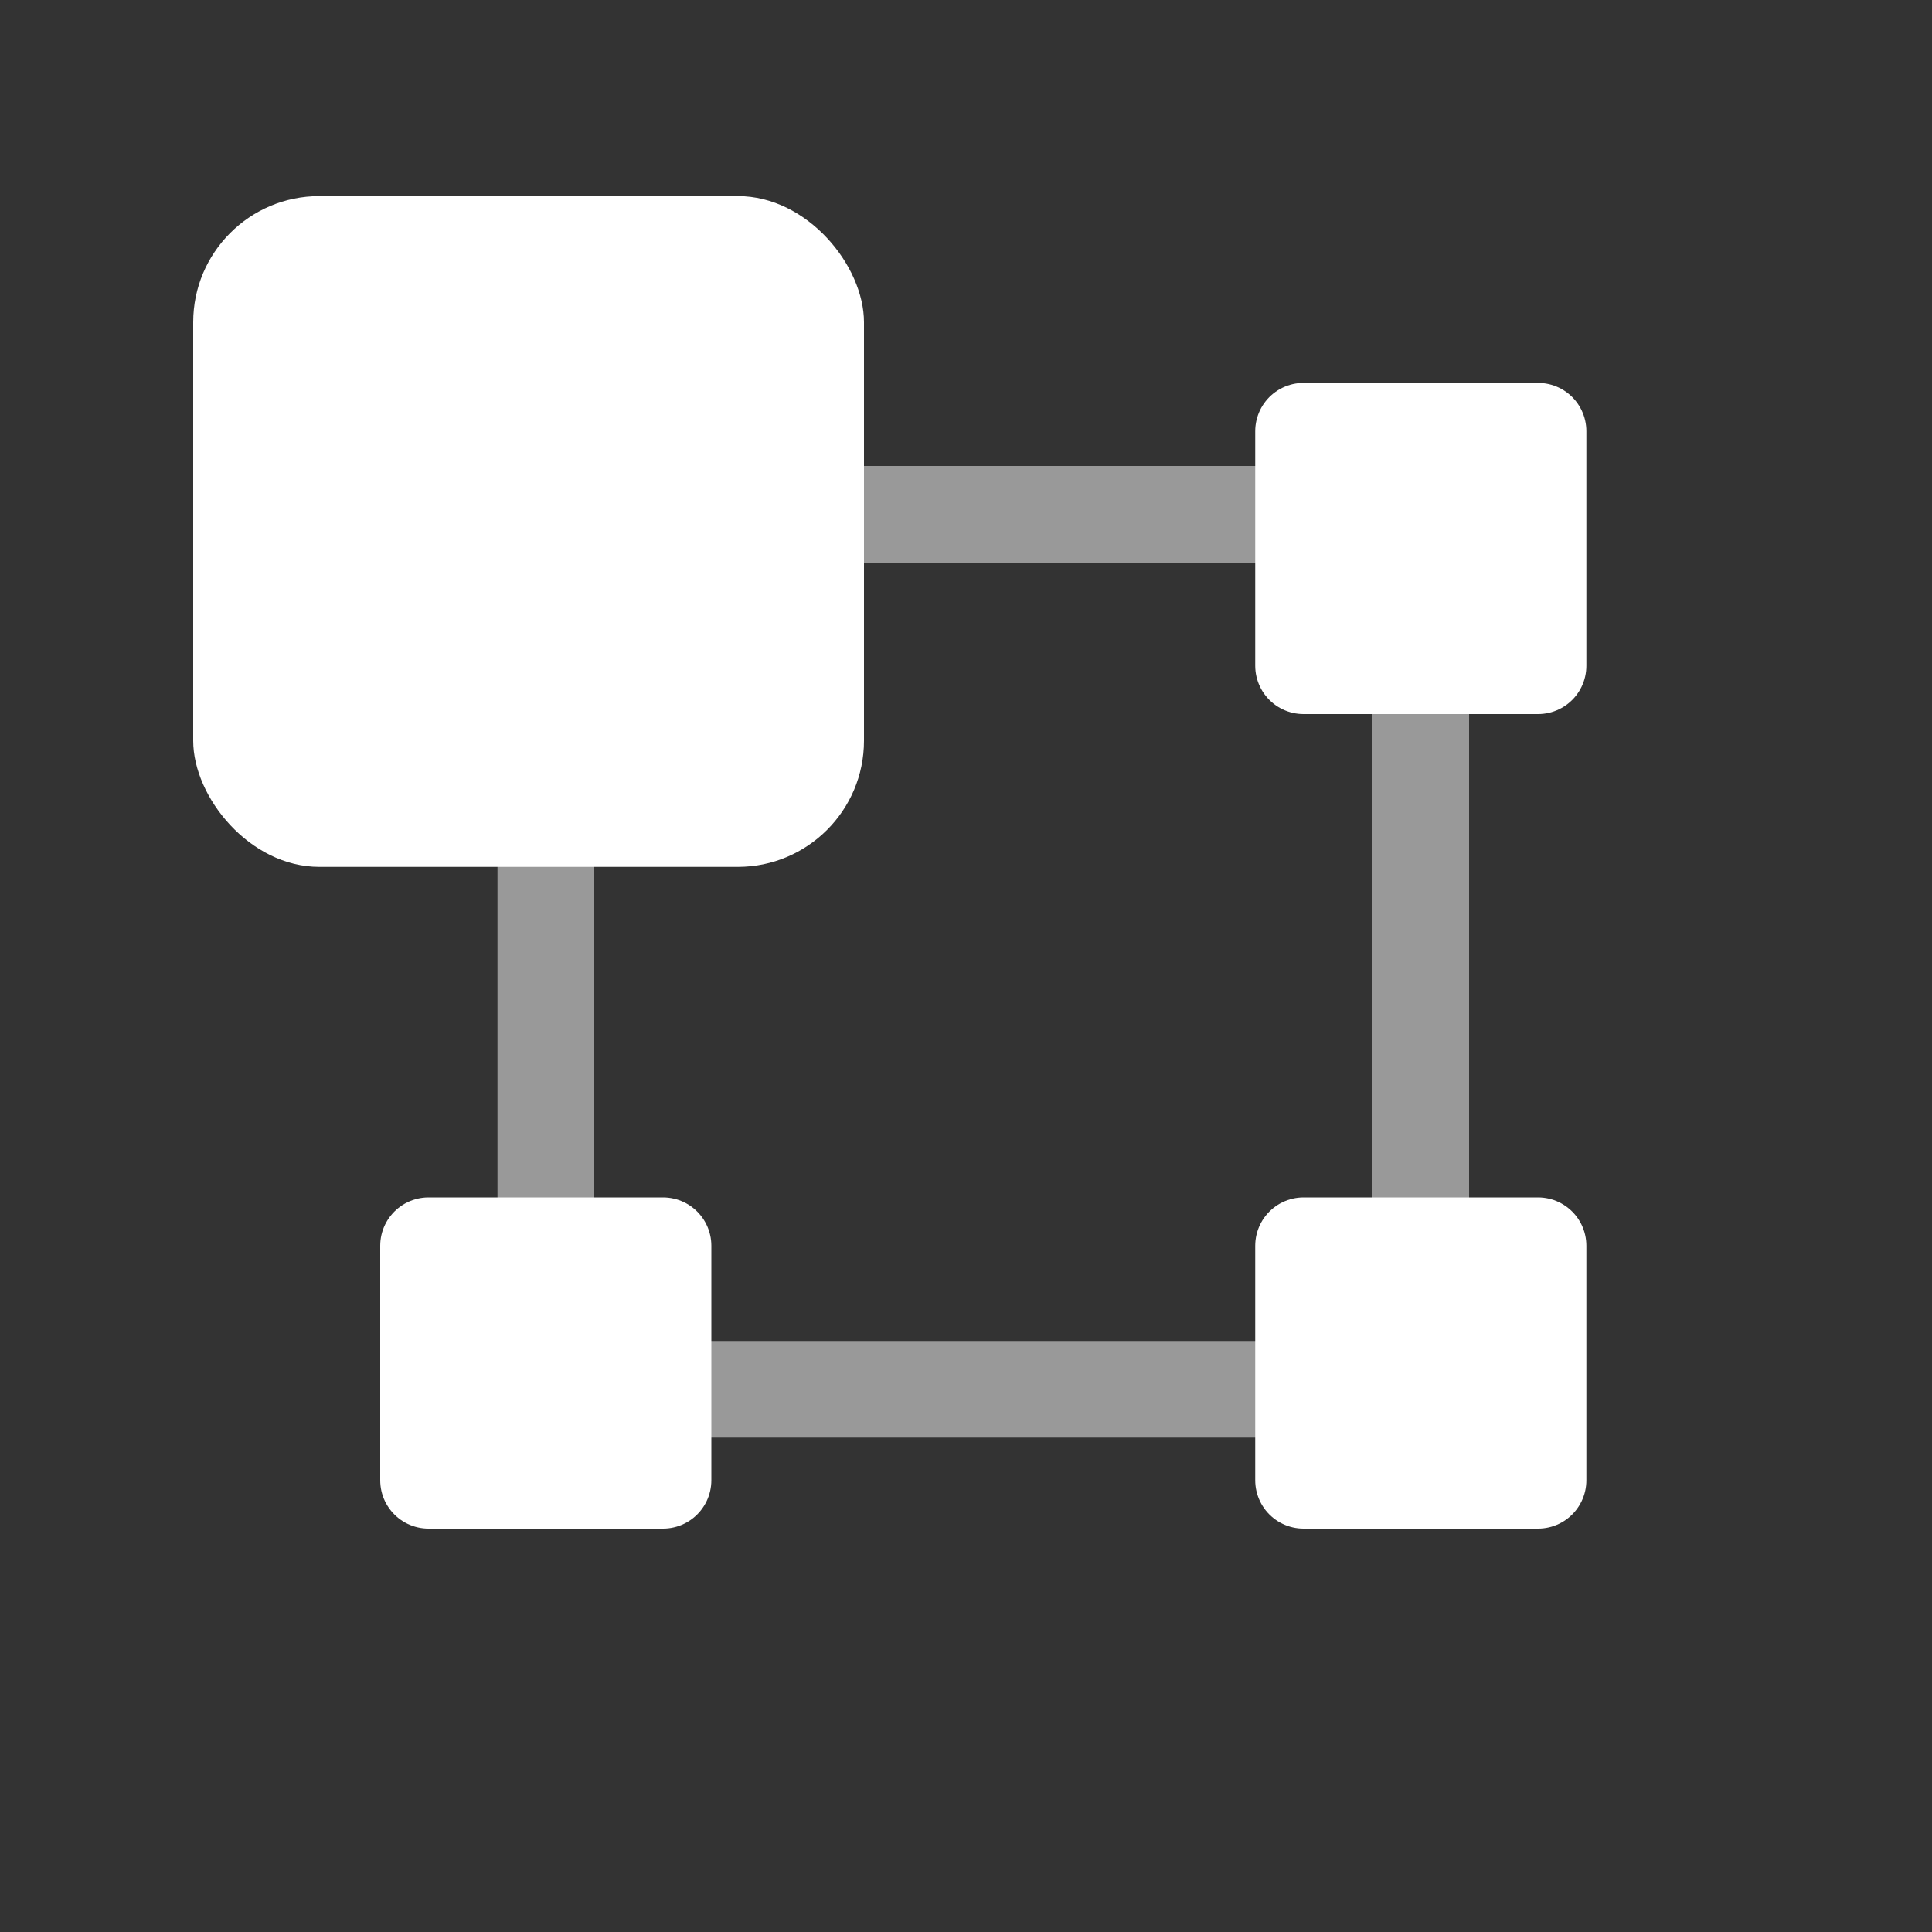 <svg xmlns="http://www.w3.org/2000/svg" width="100" height="100" viewBox="0 0 100 100"><rect x="0" y="0" width="100" height="100" fill="#333333" stroke="none"/><g id="main"><rect x="67.47" y="22.32" width="12.14" height="12.14" style="fill:#fff;stroke:#fff;stroke-linecap:round;stroke-linejoin:round;stroke-width:5px"/><rect x="10" y="10.15" width="34.72" height="34.72" rx="6.53" style="fill:#fff"/><rect x="67.47" y="64.48" width="12.14" height="12.14" style="fill:#fff;stroke:#fff;stroke-linecap:round;stroke-linejoin:round;stroke-width:5px"/><rect x="22.18" y="64.48" width="12.14" height="12.14" style="fill:#fff;stroke:#fff;stroke-linecap:round;stroke-linejoin:round;stroke-width:5px"/><rect x="28.25" y="26.62" width="45.29" height="45.29" style="fill:none;stroke:#fff;stroke-linecap:round;stroke-linejoin:round;stroke-width:5px;opacity:0.5"/></g></svg>